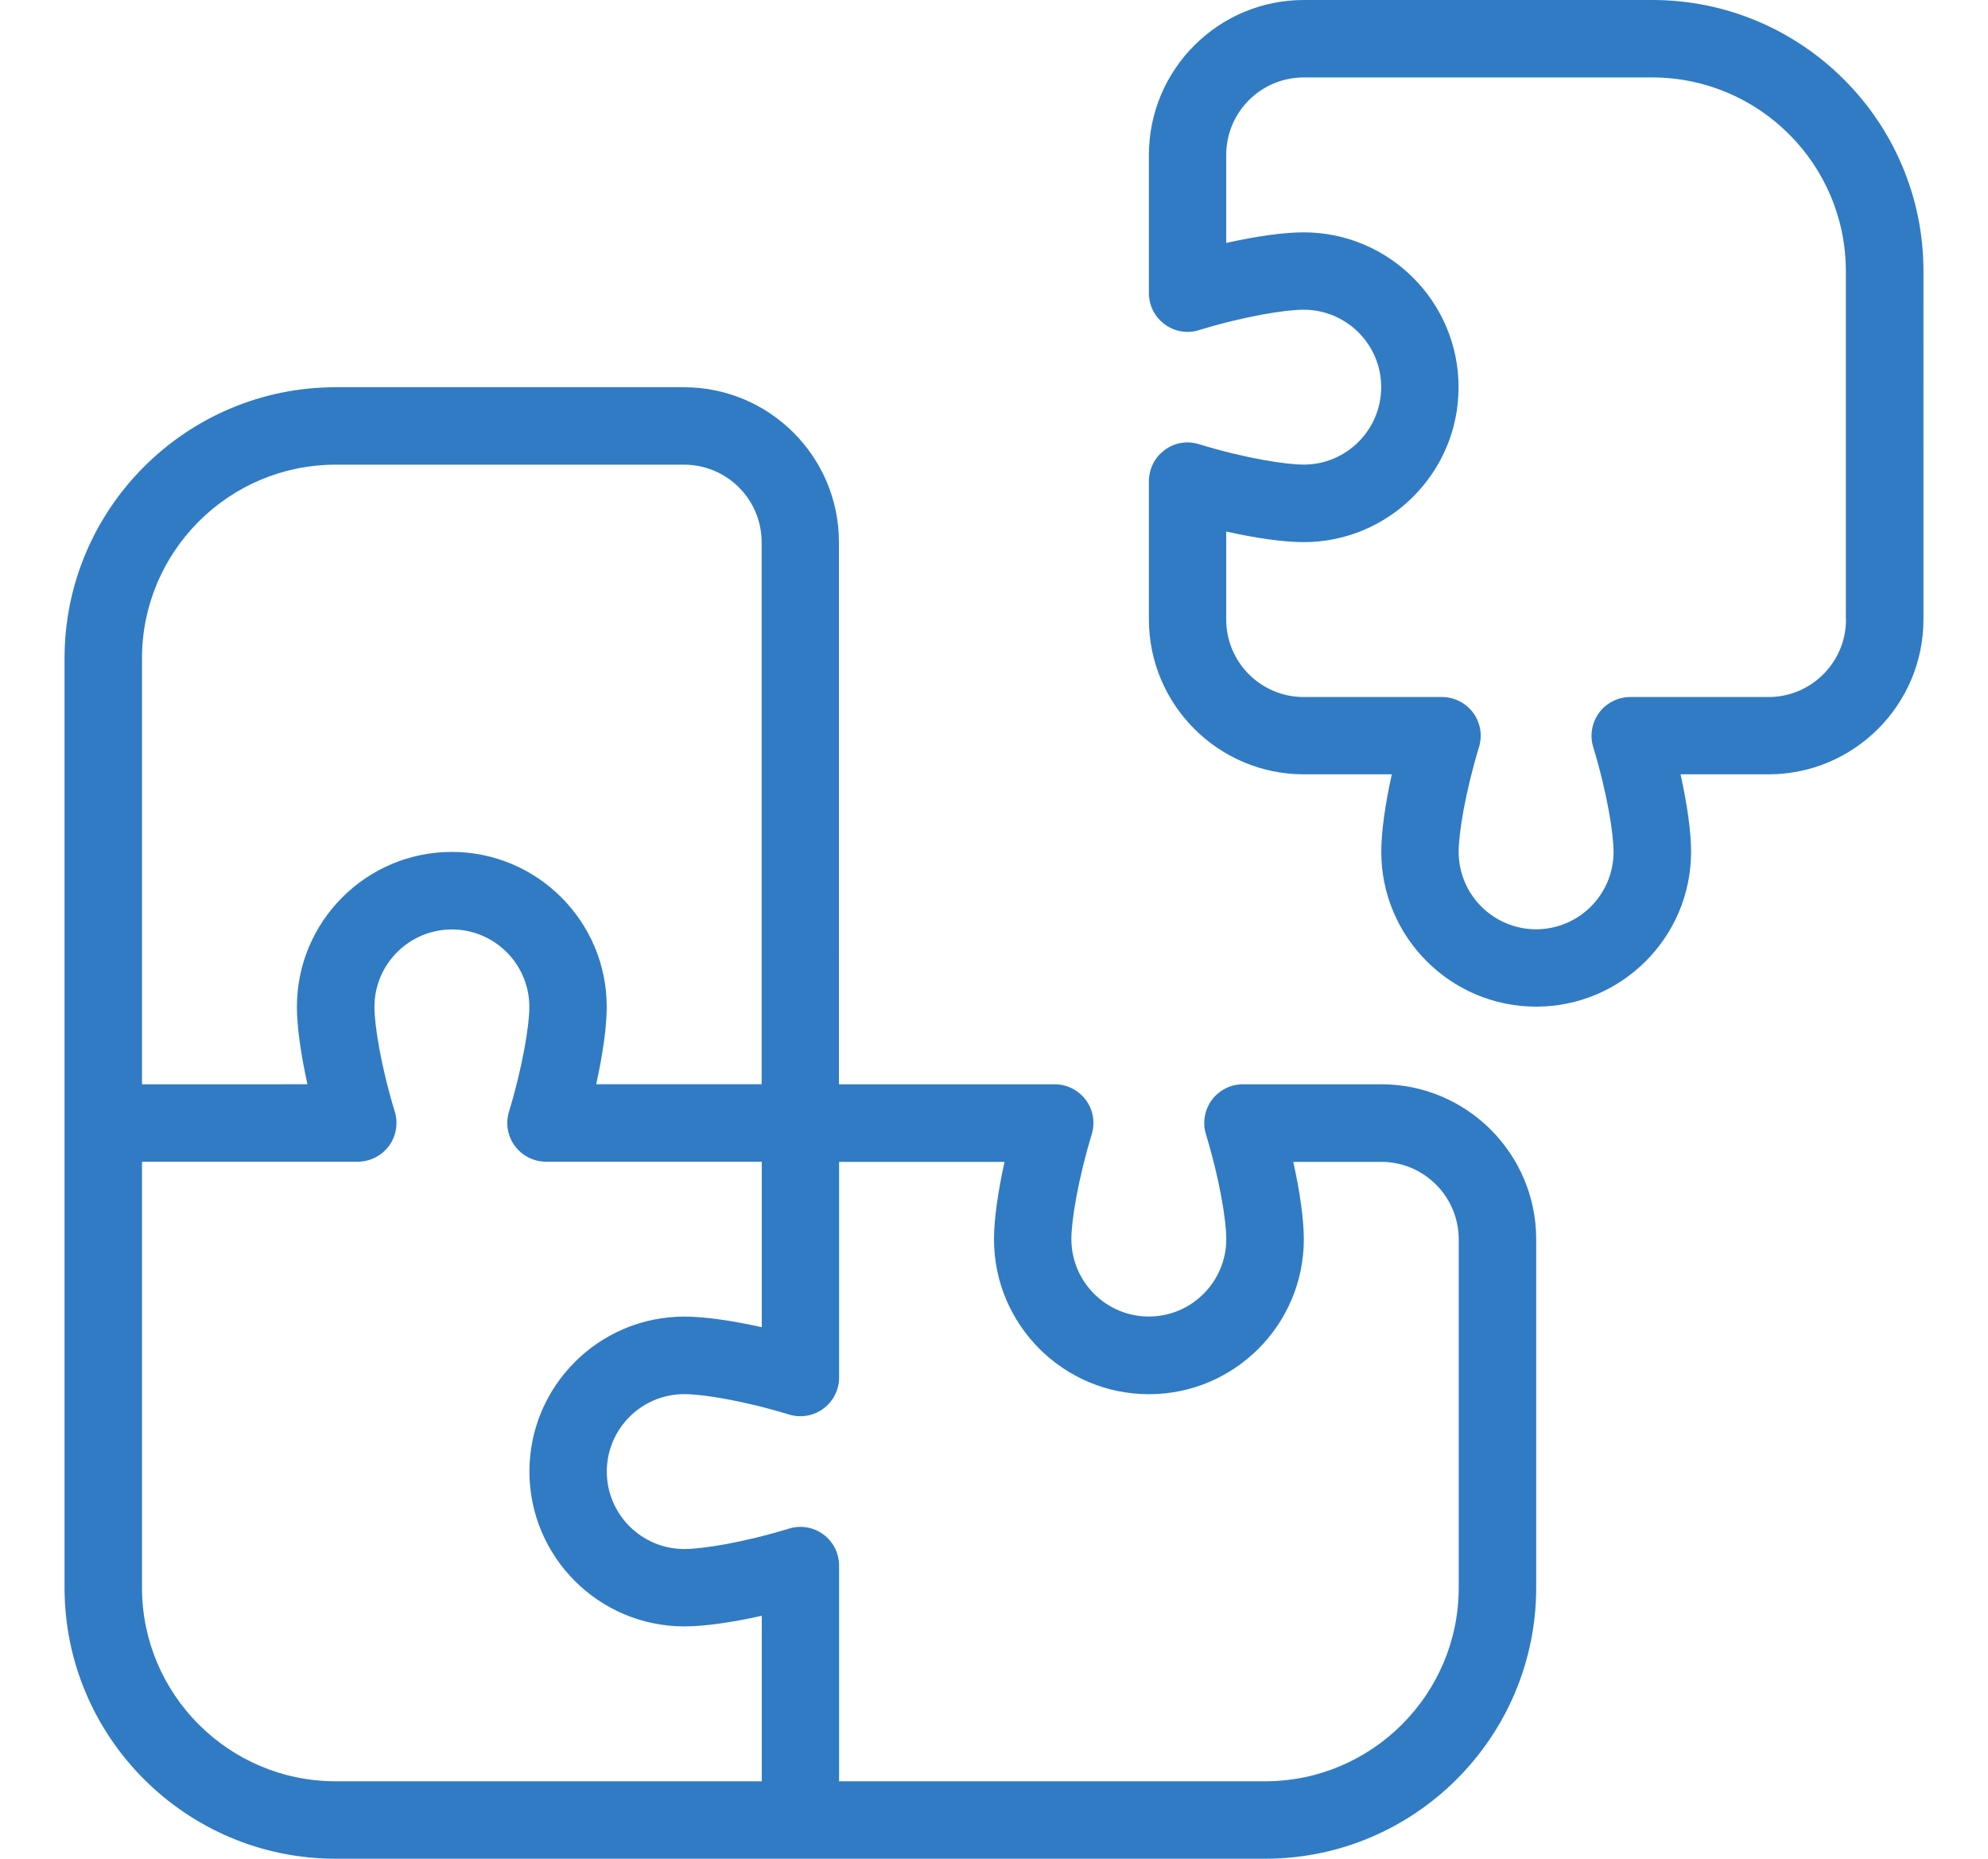 <?xml version="1.0" encoding="UTF-8"?>
<svg xmlns="http://www.w3.org/2000/svg" id="Layer_1" data-name="Layer 1" viewBox="0 0 24 24" width="77" height="72"><path d="M20.5,0h-4.5c-1.103,0-2,.897-2,2v1.785c0,.158,.075,.308,.202,.401,.127,.096,.291,.124,.443,.077,.595-.182,1.119-.264,1.354-.264,.551,0,1,.448,1,1s-.449,1-1,1c-.235,0-.759-.082-1.354-.264-.153-.047-.316-.02-.443,.077-.127,.094-.202,.243-.202,.401v1.785c0,1.103,.897,2,2,2h1.136c-.086,.389-.136,.744-.136,1,0,1.103,.897,2,2,2s2-.897,2-2c0-.256-.05-.611-.136-1h1.136c1.103,0,2-.897,2-2V3.5c0-1.93-1.57-3.5-3.5-3.5Zm2.5,8c0,.552-.449,1-1,1h-1.785c-.158,0-.307,.075-.402,.202-.094,.127-.123,.292-.077,.443,.181,.595,.263,1.119,.263,1.354,0,.552-.449,1-1,1s-1-.448-1-1c0-.235,.083-.76,.263-1.354,.046-.151,.018-.316-.077-.443-.095-.127-.244-.202-.402-.202h-1.785c-.551,0-1-.448-1-1v-1.137c.389,.087,.745,.137,1,.137,1.103,0,2-.897,2-2s-.897-2-2-2c-.255,0-.611,.05-1,.137v-1.137c0-.552,.449-1,1-1h4.5c1.378,0,2.5,1.121,2.5,2.5v4.5Zm-6,6h-1.785c-.158,0-.307,.075-.402,.202-.094,.127-.123,.292-.077,.443,.181,.595,.263,1.119,.263,1.354,0,.552-.449,1-1,1s-1-.448-1-1c0-.235,.083-.76,.263-1.354,.046-.151,.018-.316-.077-.443-.095-.127-.244-.202-.402-.202h-2.785V7c0-1.103-.897-2-2-2H3.5c-1.93,0-3.5,1.57-3.5,3.5v12c0,1.93,1.57,3.5,3.5,3.5H15.5c1.93,0,3.5-1.57,3.5-3.5v-4.5c0-1.103-.897-2-2-2ZM1,8.5c0-1.379,1.122-2.5,2.5-2.5h4.5c.551,0,1,.448,1,1v7h-2.136c.086-.389,.136-.744,.136-1,0-1.103-.897-2-2-2s-2,.897-2,2c0,.256,.05,.611,.136,1H1v-5.5Zm8,14.5H3.5c-1.378,0-2.5-1.121-2.5-2.5v-5.5H3.785c.158,0,.307-.075,.402-.202,.094-.127,.123-.292,.077-.443-.181-.595-.263-1.119-.263-1.354,0-.552,.449-1,1-1s1,.448,1,1c0,.235-.083,.76-.263,1.354-.046,.151-.018,.316,.077,.443,.095,.127,.244,.202,.402,.202h2.785v2.137c-.389-.087-.745-.137-1-.137-1.103,0-2,.897-2,2s.897,2,2,2c.255,0,.611-.05,1-.137v2.137Zm9-2.5c0,1.379-1.122,2.5-2.5,2.5h-5.5v-2.785c0-.158-.075-.308-.202-.401-.127-.096-.292-.123-.443-.077-.595,.182-1.119,.264-1.354,.264-.551,0-1-.448-1-1s.449-1,1-1c.235,0,.759,.082,1.354,.264,.151,.045,.315,.018,.443-.077,.127-.094,.202-.243,.202-.401v-2.785h2.136c-.086,.389-.136,.744-.136,1,0,1.103,.897,2,2,2s2-.897,2-2c0-.256-.05-.611-.136-1h1.136c.551,0,1,.448,1,1v4.5Z" fill="#307BC4"/></svg>

